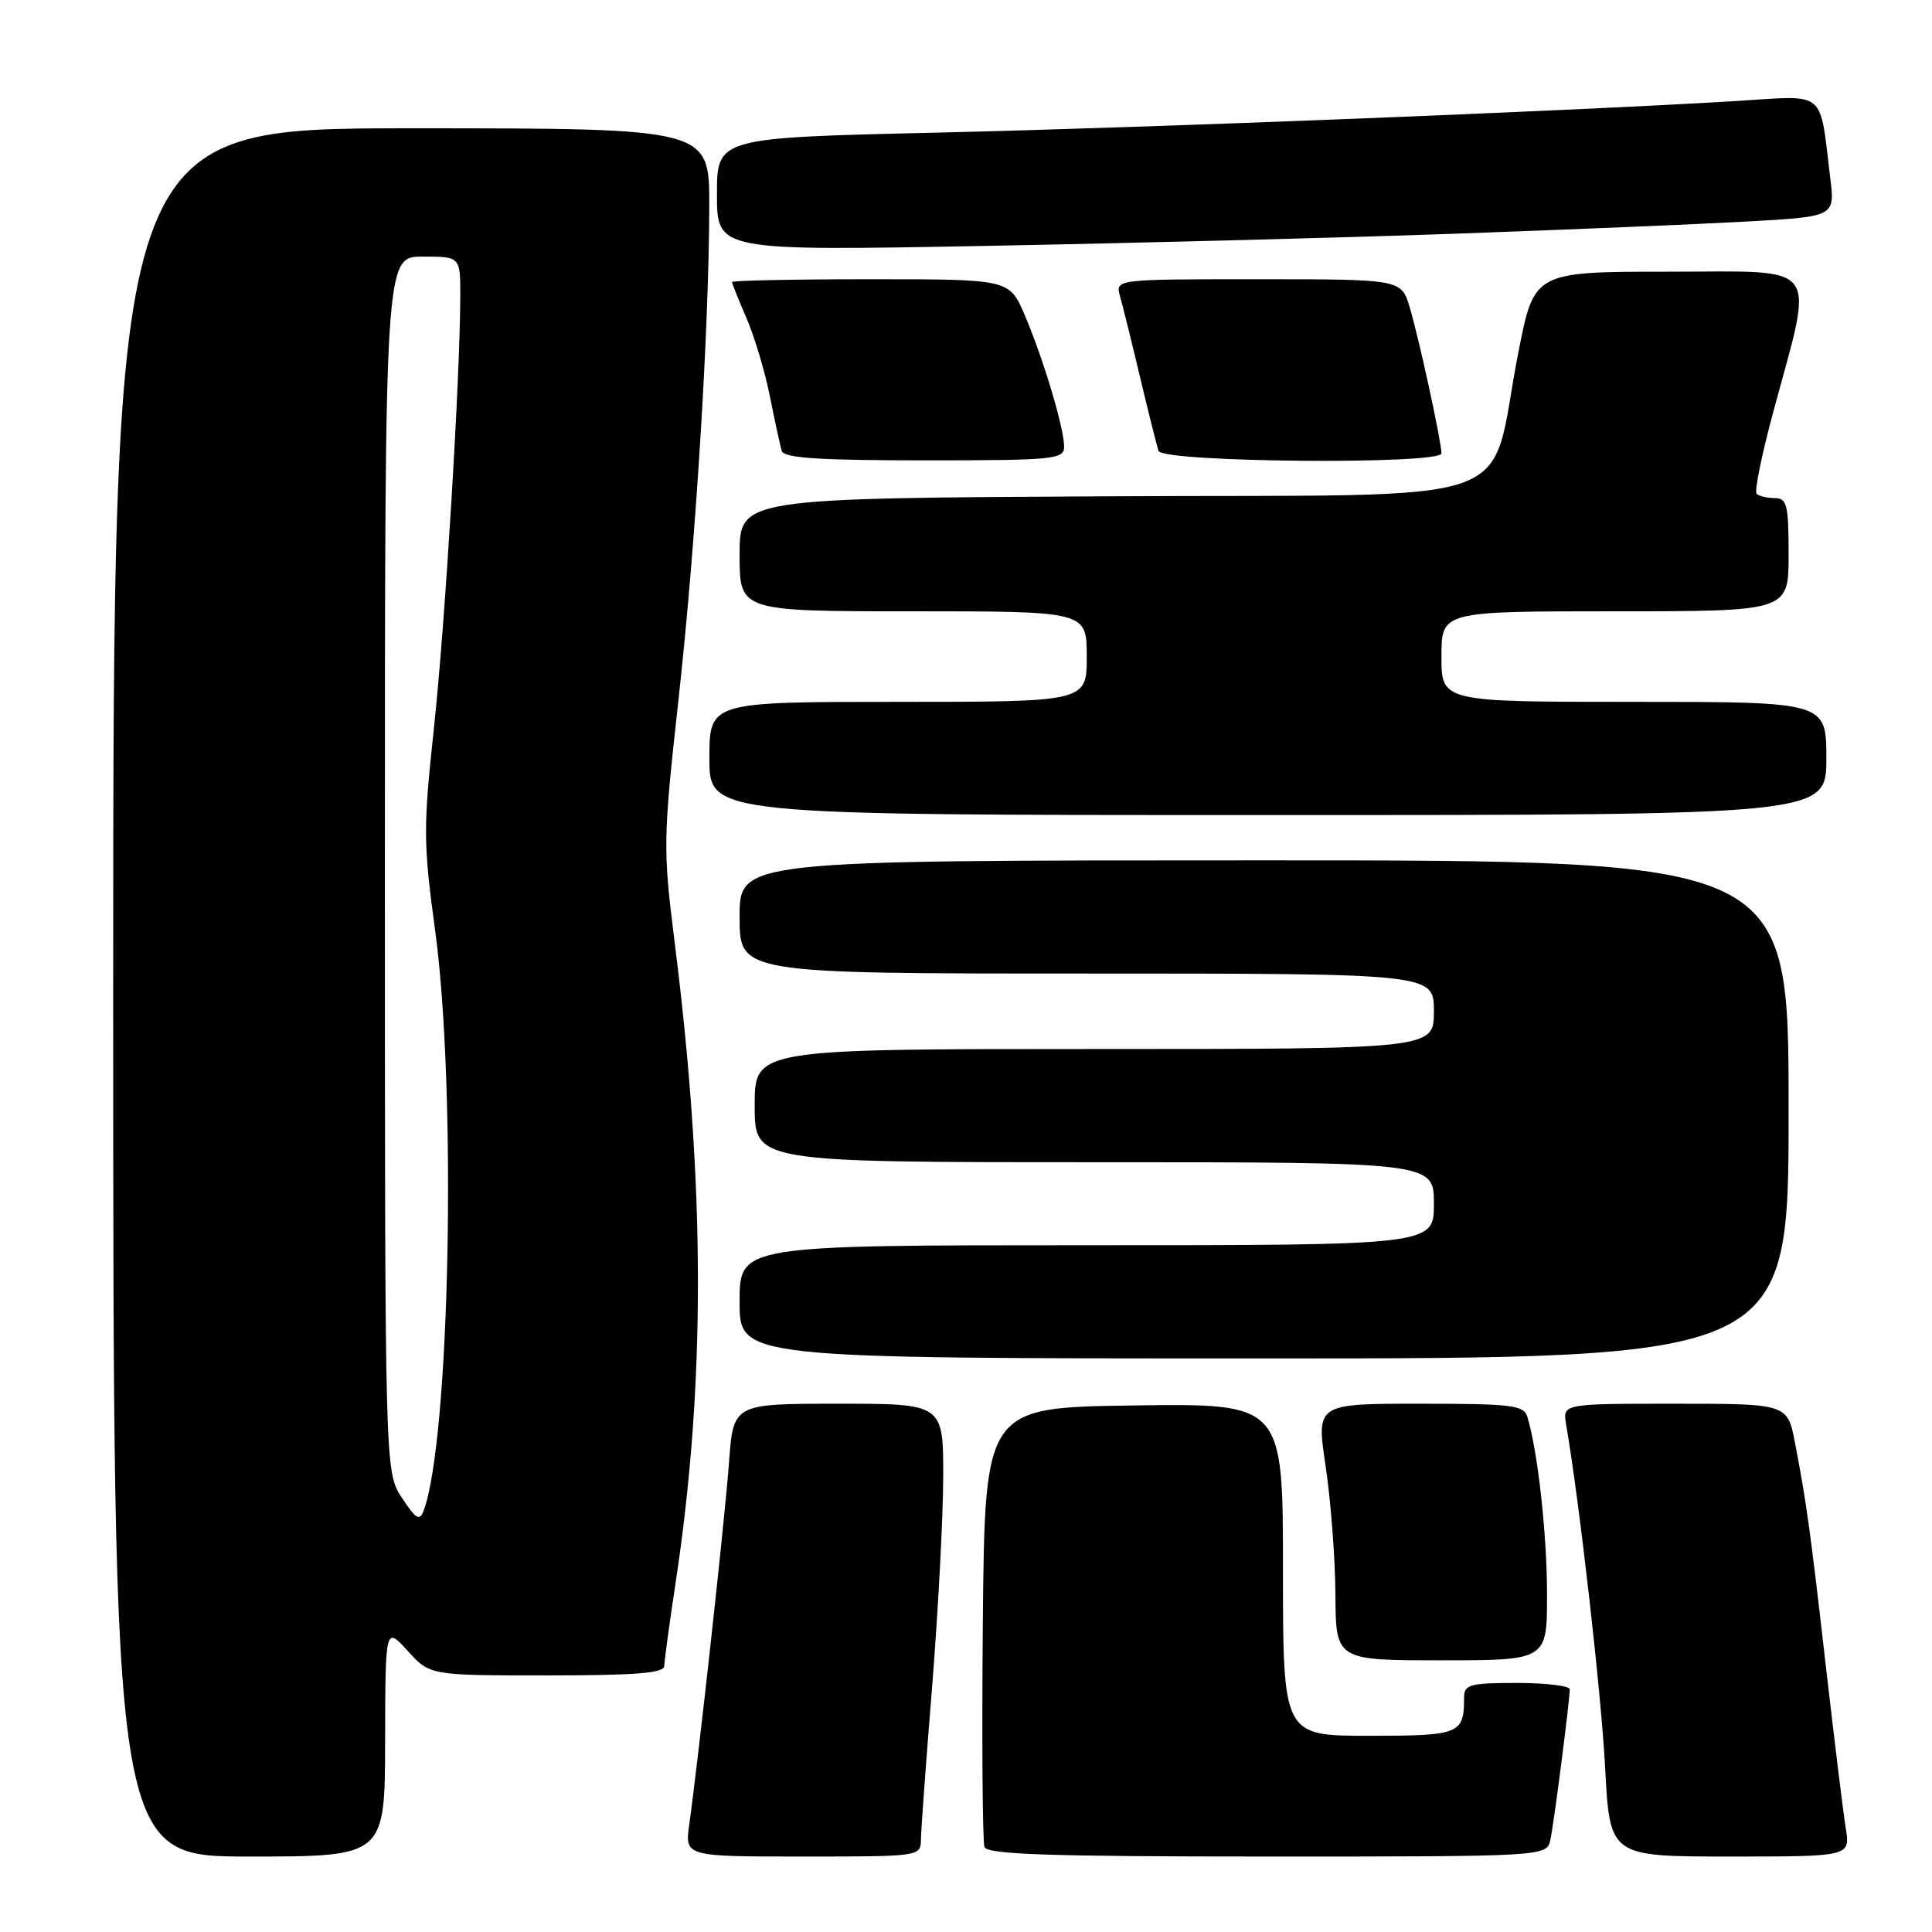 <?xml version="1.0" encoding="UTF-8" standalone="no"?>
<!DOCTYPE svg PUBLIC "-//W3C//DTD SVG 1.1//EN" "http://www.w3.org/Graphics/SVG/1.1/DTD/svg11.dtd" >
<svg xmlns="http://www.w3.org/2000/svg" xmlns:xlink="http://www.w3.org/1999/xlink" version="1.1" viewBox="0 0 256 256">
 <g >
 <path fill="currentColor"
d=" M 51.03 230.75 C 51.06 215.50 51.06 215.50 54.02 218.75 C 56.97 222.00 56.97 222.00 72.49 222.00 C 84.22 222.00 88.00 221.70 88.02 220.75 C 88.03 220.06 88.69 215.22 89.48 210.00 C 93.51 183.58 93.48 157.17 89.38 124.74 C 87.84 112.48 87.86 111.21 89.90 92.74 C 92.19 72.00 93.95 43.71 93.98 27.25 C 94.00 17.00 94.00 17.00 54.50 17.00 C 15.00 17.00 15.00 17.00 15.00 131.50 C 15.00 246.00 15.00 246.00 33.00 246.00 C 51.00 246.00 51.00 246.00 51.03 230.75 Z  M 122.03 243.75 C 122.04 242.51 122.71 233.40 123.51 223.50 C 124.30 213.60 124.97 201.11 124.98 195.75 C 125.00 186.00 125.00 186.00 111.09 186.00 C 97.17 186.00 97.17 186.00 96.60 193.75 C 96.07 201.07 92.61 232.51 91.33 241.75 C 90.74 246.00 90.74 246.00 106.37 246.00 C 121.90 246.00 122.00 245.99 122.03 243.75 Z  M 205.44 243.75 C 205.93 241.42 208.00 225.32 208.00 223.84 C 208.00 223.38 204.85 223.00 201.00 223.00 C 194.77 223.00 194.00 223.21 194.00 224.92 C 194.00 229.78 193.45 230.00 181.39 230.00 C 170.00 230.00 170.00 230.00 170.00 207.98 C 170.00 185.96 170.00 185.96 150.25 186.23 C 130.50 186.50 130.50 186.50 130.23 214.99 C 130.09 230.66 130.19 244.04 130.45 244.74 C 130.83 245.72 139.06 246.00 167.95 246.00 C 204.96 246.00 204.96 246.00 205.44 243.75 Z  M 244.57 242.25 C 244.24 240.19 243.07 230.62 241.96 221.00 C 239.81 202.26 239.41 199.40 237.86 191.25 C 236.86 186.00 236.86 186.00 221.95 186.00 C 207.05 186.00 207.05 186.00 207.52 188.75 C 209.29 199.06 212.18 224.42 212.69 234.25 C 213.31 246.00 213.31 246.00 229.24 246.00 C 245.18 246.00 245.18 246.00 244.57 242.25 Z  M 204.99 211.25 C 204.99 203.33 203.76 192.28 202.39 187.75 C 201.92 186.19 200.34 186.00 188.14 186.00 C 174.41 186.00 174.41 186.00 175.65 194.25 C 176.33 198.79 176.92 206.44 176.95 211.25 C 177.00 220.00 177.00 220.00 191.00 220.00 C 205.00 220.00 205.00 220.00 204.99 211.25 Z  M 237.00 147.00 C 237.00 114.00 237.00 114.00 167.50 114.00 C 98.00 114.00 98.00 114.00 98.00 121.50 C 98.00 129.00 98.00 129.00 144.00 129.00 C 190.00 129.00 190.00 129.00 190.00 134.00 C 190.00 139.00 190.00 139.00 145.00 139.00 C 100.00 139.00 100.00 139.00 100.00 146.50 C 100.00 154.00 100.00 154.00 145.00 154.00 C 190.00 154.00 190.00 154.00 190.00 159.50 C 190.00 165.00 190.00 165.00 144.00 165.00 C 98.00 165.00 98.00 165.00 98.00 172.50 C 98.00 180.00 98.00 180.00 167.50 180.00 C 237.00 180.00 237.00 180.00 237.00 147.00 Z  M 242.00 100.50 C 242.00 93.00 242.00 93.00 216.50 93.00 C 191.00 93.00 191.00 93.00 191.00 87.00 C 191.00 81.00 191.00 81.00 214.00 81.00 C 237.00 81.00 237.00 81.00 237.00 73.50 C 237.00 66.89 236.78 66.00 235.17 66.00 C 234.16 66.00 233.08 65.74 232.76 65.43 C 232.45 65.12 233.43 60.28 234.94 54.68 C 240.41 34.39 241.60 36.00 221.15 36.00 C 203.28 36.00 203.28 36.00 201.18 46.75 C 197.08 67.68 203.39 65.46 147.15 65.76 C 98.00 66.02 98.00 66.02 98.00 73.51 C 98.00 81.00 98.00 81.00 121.00 81.00 C 144.00 81.00 144.00 81.00 144.00 87.00 C 144.00 93.00 144.00 93.00 119.00 93.00 C 94.00 93.00 94.00 93.00 94.00 100.50 C 94.00 108.00 94.00 108.00 168.00 108.00 C 242.00 108.00 242.00 108.00 242.00 100.50 Z  M 141.00 59.18 C 141.00 56.72 138.26 47.56 135.78 41.75 C 133.75 37.00 133.75 37.00 115.38 37.00 C 105.27 37.00 97.00 37.17 97.00 37.37 C 97.00 37.58 97.86 39.72 98.90 42.12 C 99.95 44.53 101.35 49.20 102.01 52.50 C 102.67 55.80 103.38 59.06 103.58 59.75 C 103.85 60.69 108.50 61.00 122.47 61.00 C 139.72 61.00 141.00 60.87 141.00 59.18 Z  M 191.00 60.07 C 191.00 58.54 188.02 44.80 186.80 40.75 C 185.68 37.00 185.68 37.00 166.73 37.00 C 147.77 37.00 147.77 37.00 148.41 39.25 C 148.76 40.49 149.96 45.33 151.07 50.00 C 152.18 54.67 153.28 59.06 153.51 59.75 C 154.03 61.28 191.00 61.59 191.00 60.07 Z  M 193.00 30.96 C 207.57 30.44 224.82 29.72 231.32 29.36 C 243.15 28.71 243.15 28.71 242.52 23.60 C 241.06 11.73 242.17 12.64 230.14 13.38 C 208.51 14.70 152.63 16.91 124.25 17.57 C 95.00 18.25 95.00 18.25 95.00 25.75 C 95.00 33.25 95.00 33.25 130.75 32.58 C 150.41 32.21 178.43 31.49 193.00 30.96 Z  M 53.25 198.46 C 51.00 195.03 51.00 195.03 51.00 114.51 C 51.00 34.00 51.00 34.00 56.00 34.00 C 61.00 34.00 61.00 34.00 60.99 39.25 C 60.97 50.10 58.96 83.02 57.48 96.64 C 56.08 109.63 56.09 111.79 57.64 123.14 C 60.54 144.36 59.63 190.71 56.14 200.16 C 55.61 201.59 55.11 201.30 53.25 198.46 Z "/>
</g>
</svg>